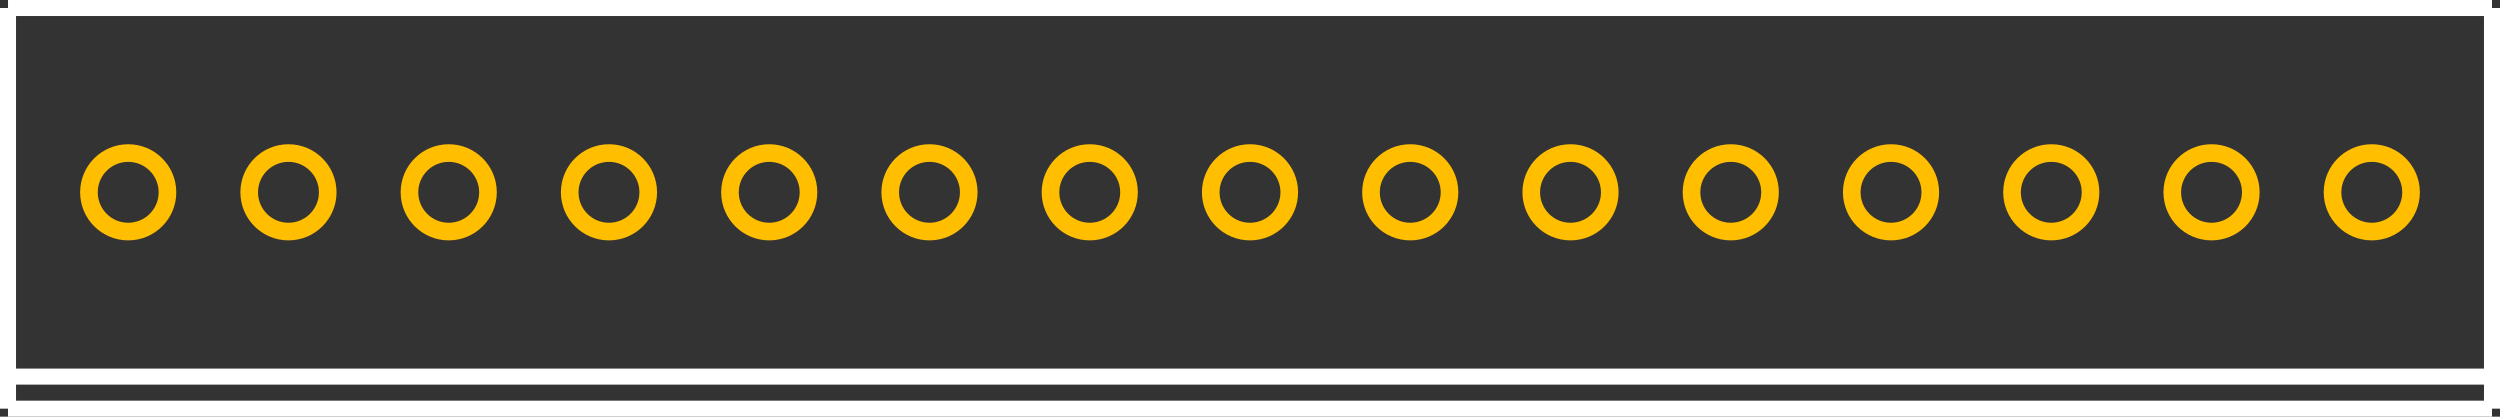 <?xml version="1.0" encoding="UTF-8" standalone="no"?> <svg xmlns:svg="http://www.w3.org/2000/svg" xmlns="http://www.w3.org/2000/svg" version="1.2" baseProfile="tiny" x="0in" y="0in" width="1.56in" height="0.26in" viewBox="0 0 156000 26000" ><rect x="0" y="0" width="156000" height="26000" fill="#333333" stroke="none"/><title>MTA100_15.fp</title><desc>Geda footprint file 'MTA100_15.fp' converted by Fritzing</desc><g id="copper0">
 <circle fill="none" cx="8000" cy="12000" connectorname="1" stroke="#ffbf00" r="2450" id="connector0pin" stroke-width="1100"/>
 <circle fill="none" cx="18000" cy="12000" connectorname="2" stroke="#ffbf00" r="2450" id="connector1pin" stroke-width="1100"/>
 <circle fill="none" cx="28000" cy="12000" connectorname="3" stroke="#ffbf00" r="2450" id="connector2pin" stroke-width="1100"/>
 <circle fill="none" cx="38000" cy="12000" connectorname="4" stroke="#ffbf00" r="2450" id="connector3pin" stroke-width="1100"/>
 <circle fill="none" cx="48000" cy="12000" connectorname="5" stroke="#ffbf00" r="2450" id="connector4pin" stroke-width="1100"/>
 <circle fill="none" cx="58000" cy="12000" connectorname="6" stroke="#ffbf00" r="2450" id="connector5pin" stroke-width="1100"/>
 <circle fill="none" cx="68000" cy="12000" connectorname="7" stroke="#ffbf00" r="2450" id="connector6pin" stroke-width="1100"/>
 <circle fill="none" cx="78000" cy="12000" connectorname="8" stroke="#ffbf00" r="2450" id="connector7pin" stroke-width="1100"/>
 <circle fill="none" cx="88000" cy="12000" connectorname="9" stroke="#ffbf00" r="2450" id="connector8pin" stroke-width="1100"/>
 <circle fill="none" cx="98000" cy="12000" connectorname="10" stroke="#ffbf00" r="2450" id="connector9pin" stroke-width="1100"/>
 <circle fill="none" cx="108000" cy="12000" connectorname="11" stroke="#ffbf00" r="2450" id="connector10pin" stroke-width="1100"/>
 <circle fill="none" cx="118000" cy="12000" connectorname="12" stroke="#ffbf00" r="2450" id="connector11pin" stroke-width="1100"/>
 <circle fill="none" cx="128000" cy="12000" connectorname="13" stroke="#ffbf00" r="2450" id="connector12pin" stroke-width="1100"/>
 <circle fill="none" cx="138000" cy="12000" connectorname="14" stroke="#ffbf00" r="2450" id="connector13pin" stroke-width="1100"/>
 <circle fill="none" cx="148000" cy="12000" connectorname="15" stroke="#ffbf00" r="2450" id="connector14pin" stroke-width="1100"/>
</g>
<g id="silkscreen">
 <line fill="none" stroke="white" y1="500" x1="500" y2="500" stroke-width="1000" x2="155500"/>
 <line fill="none" stroke="white" y1="500" x1="155500" y2="25500" stroke-width="1000" x2="155500"/>
 <line fill="none" stroke="white" y1="23500" x1="155500" y2="23500" stroke-width="1000" x2="500"/>
 <line fill="none" stroke="white" y1="25500" x1="500" y2="500" stroke-width="1000" x2="500"/>
 <line fill="none" stroke="white" y1="25500" x1="155500" y2="25500" stroke-width="1000" x2="500"/>
</g>
</svg>